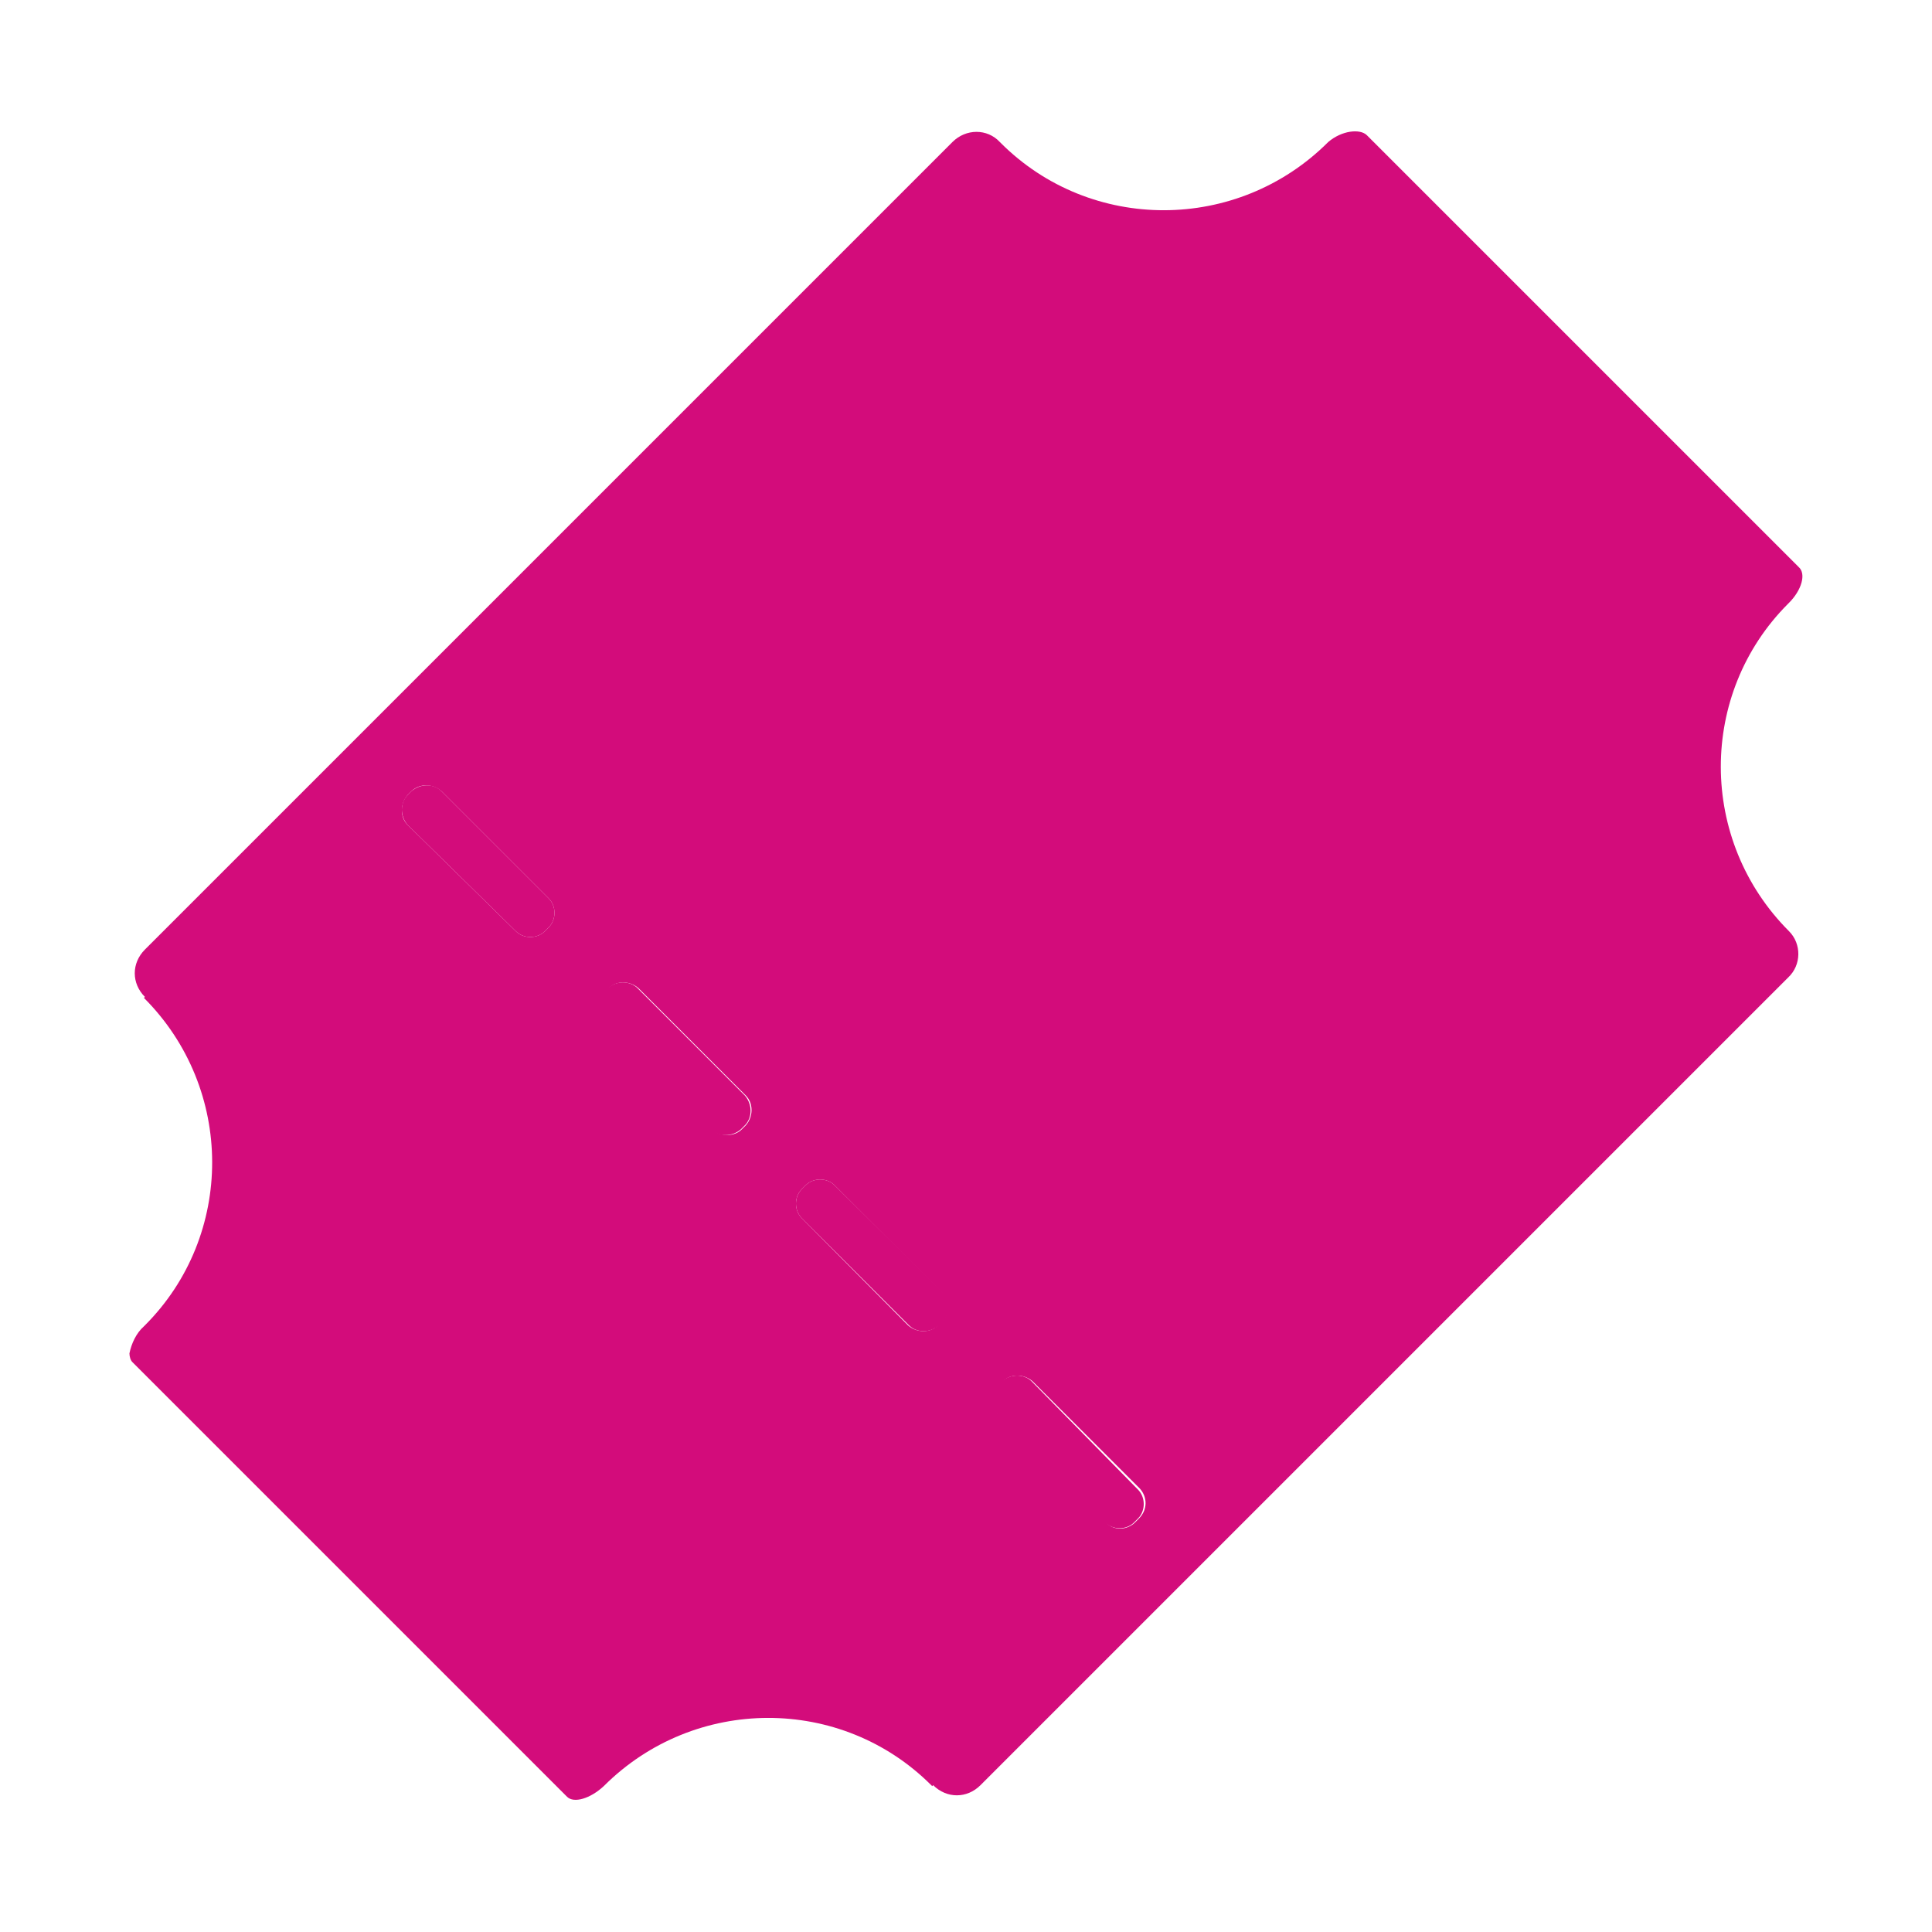 <?xml version="1.0" encoding="UTF-8"?>
<!-- Generator: Adobe Illustrator 19.2.1, SVG Export Plug-In . SVG Version: 6.00 Build 0)  -->
<svg version="1.1" id="Capa_1" xmlns="http://www.w3.org/2000/svg" xmlns:xlink="http://www.w3.org/1999/xlink" x="0px" y="0px" viewBox="0 0 200 200" style="enable-background:new 0 0 200 200" xml:space="preserve">
<style type="text/css">
	.st0{fill:#D30C7B;}
	.st1{fill:#D30C7BA0;}
</style>
<title>Ticket 3 days</title>
<g>
	<path class="st1" d="M66,102.3c-0.8-0.8-2.2-0.8-3.1,0l-0.4,0.4c-0.8,0.8-0.8,2.2,0,3.1l11.1,11.1c0.8,0.8,2.2,0.8,3.1,0l0.4-0.4   c0.8-0.8,0.8-2.2,0-3.1L66,102.3z"/>
	<path class="st1" d="M86.4,122.7c-0.8-0.8-2.2-0.8-3,0l-0.4,0.4c-0.8,0.8-0.8,2.2,0,3l11.1,11.1c0.8,0.8,2.2,0.8,3.1,0l0.4-0.4   c0.8-0.9,0.8-2.2,0-3L86.4,122.7z"/>
	<path class="st1" d="M45.7,81.9c-0.8-0.8-2.2-0.8-3.1,0l-0.4,0.4c-0.8,0.8-0.8,2.2,0,3.1l11.2,11c0.8,0.8,2.2,0.8,3,0l0.4-0.4   c0.8-0.8,0.8-2.2,0-3L45.7,81.9z"/>
	<path class="st1" d="M106.8,143c-0.8-0.8-2.2-0.8-3.1,0l-0.4,0.4c-0.8,0.8-0.8,2.2,0,3.1l11.1,11.1c0,0,0,0,0,0   c0.8,0.8,2.2,0.8,3,0l0.4-0.4v0c0,0,0,0,0,0c0.8-0.8,0.8-2.2,0-3L106.8,143z"/>
	<path class="st0" d="M185.2,96.4c-9.4-9.4-9.4-24.6-0.1-33.9c0,0,0,0,0.1-0.1c1.3-1.3,1.8-3,1-3.7L141.5,14c-0.7-0.7-2.6-0.5-4,0.7   c-9.4,9.4-24.6,9.4-33.9,0.1c0,0,0,0-0.1-0.1c-1.3-1.4-3.5-1.4-4.9,0c0,0,0,0,0,0L15,98.3c-1.4,1.4-1.4,3.5,0,4.9l-0.1,0.1   c9.4,9.4,9.4,24.6,0.1,33.9c0,0,0,0-0.1,0.1c-0.8,0.7-1.3,1.8-1.5,2.8c0,0.3,0.1,0.7,0.3,0.9l45,45c0.7,0.7,2.4,0.2,3.8-1.1   c9.4-9.4,24.6-9.4,33.9-0.1c0,0,0,0,0.1,0.1l0.1-0.1c1.4,1.4,3.5,1.4,4.9,0l83.6-83.6C186.5,99.9,186.5,97.7,185.2,96.4L185.2,96.4   z M56.8,96l-0.4,0.4c-0.8,0.8-2.2,0.8-3,0l-11.2-11c-0.8-0.8-0.8-2.2,0-3.1l0.4-0.4c0.8-0.8,2.2-0.8,3.1,0L56.8,93   C57.6,93.8,57.6,95.2,56.8,96z M77.2,116.5l-0.4,0.4c-0.8,0.8-2.2,0.8-3.1,0l-11.1-11.1c-0.8-0.8-0.8-2.2,0-3.1l0.4-0.4   c0.8-0.8,2.2-0.8,3.1,0l11.1,11.1C78,114.2,78,115.6,77.2,116.5z M97.5,136.8l-0.4,0.4c-0.8,0.8-2.2,0.8-3.1,0L83,126.1   c-0.8-0.8-0.8-2.2,0-3l0.4-0.4c0.8-0.8,2.2-0.8,3,0l11.1,11.1C98.3,134.7,98.3,136,97.5,136.8z M117.9,157.2   C117.9,157.2,117.9,157.2,117.9,157.2L117.9,157.2l-0.4,0.4c-0.8,0.8-2.2,0.9-3,0c0,0,0,0,0,0l-11.1-11.1c-0.8-0.8-0.8-2.2,0-3.1   l0.4-0.4c0.8-0.8,2.2-0.8,3.1,0l11.1,11.1C118.8,155,118.8,156.3,117.9,157.2z"/>
</g>
</svg>